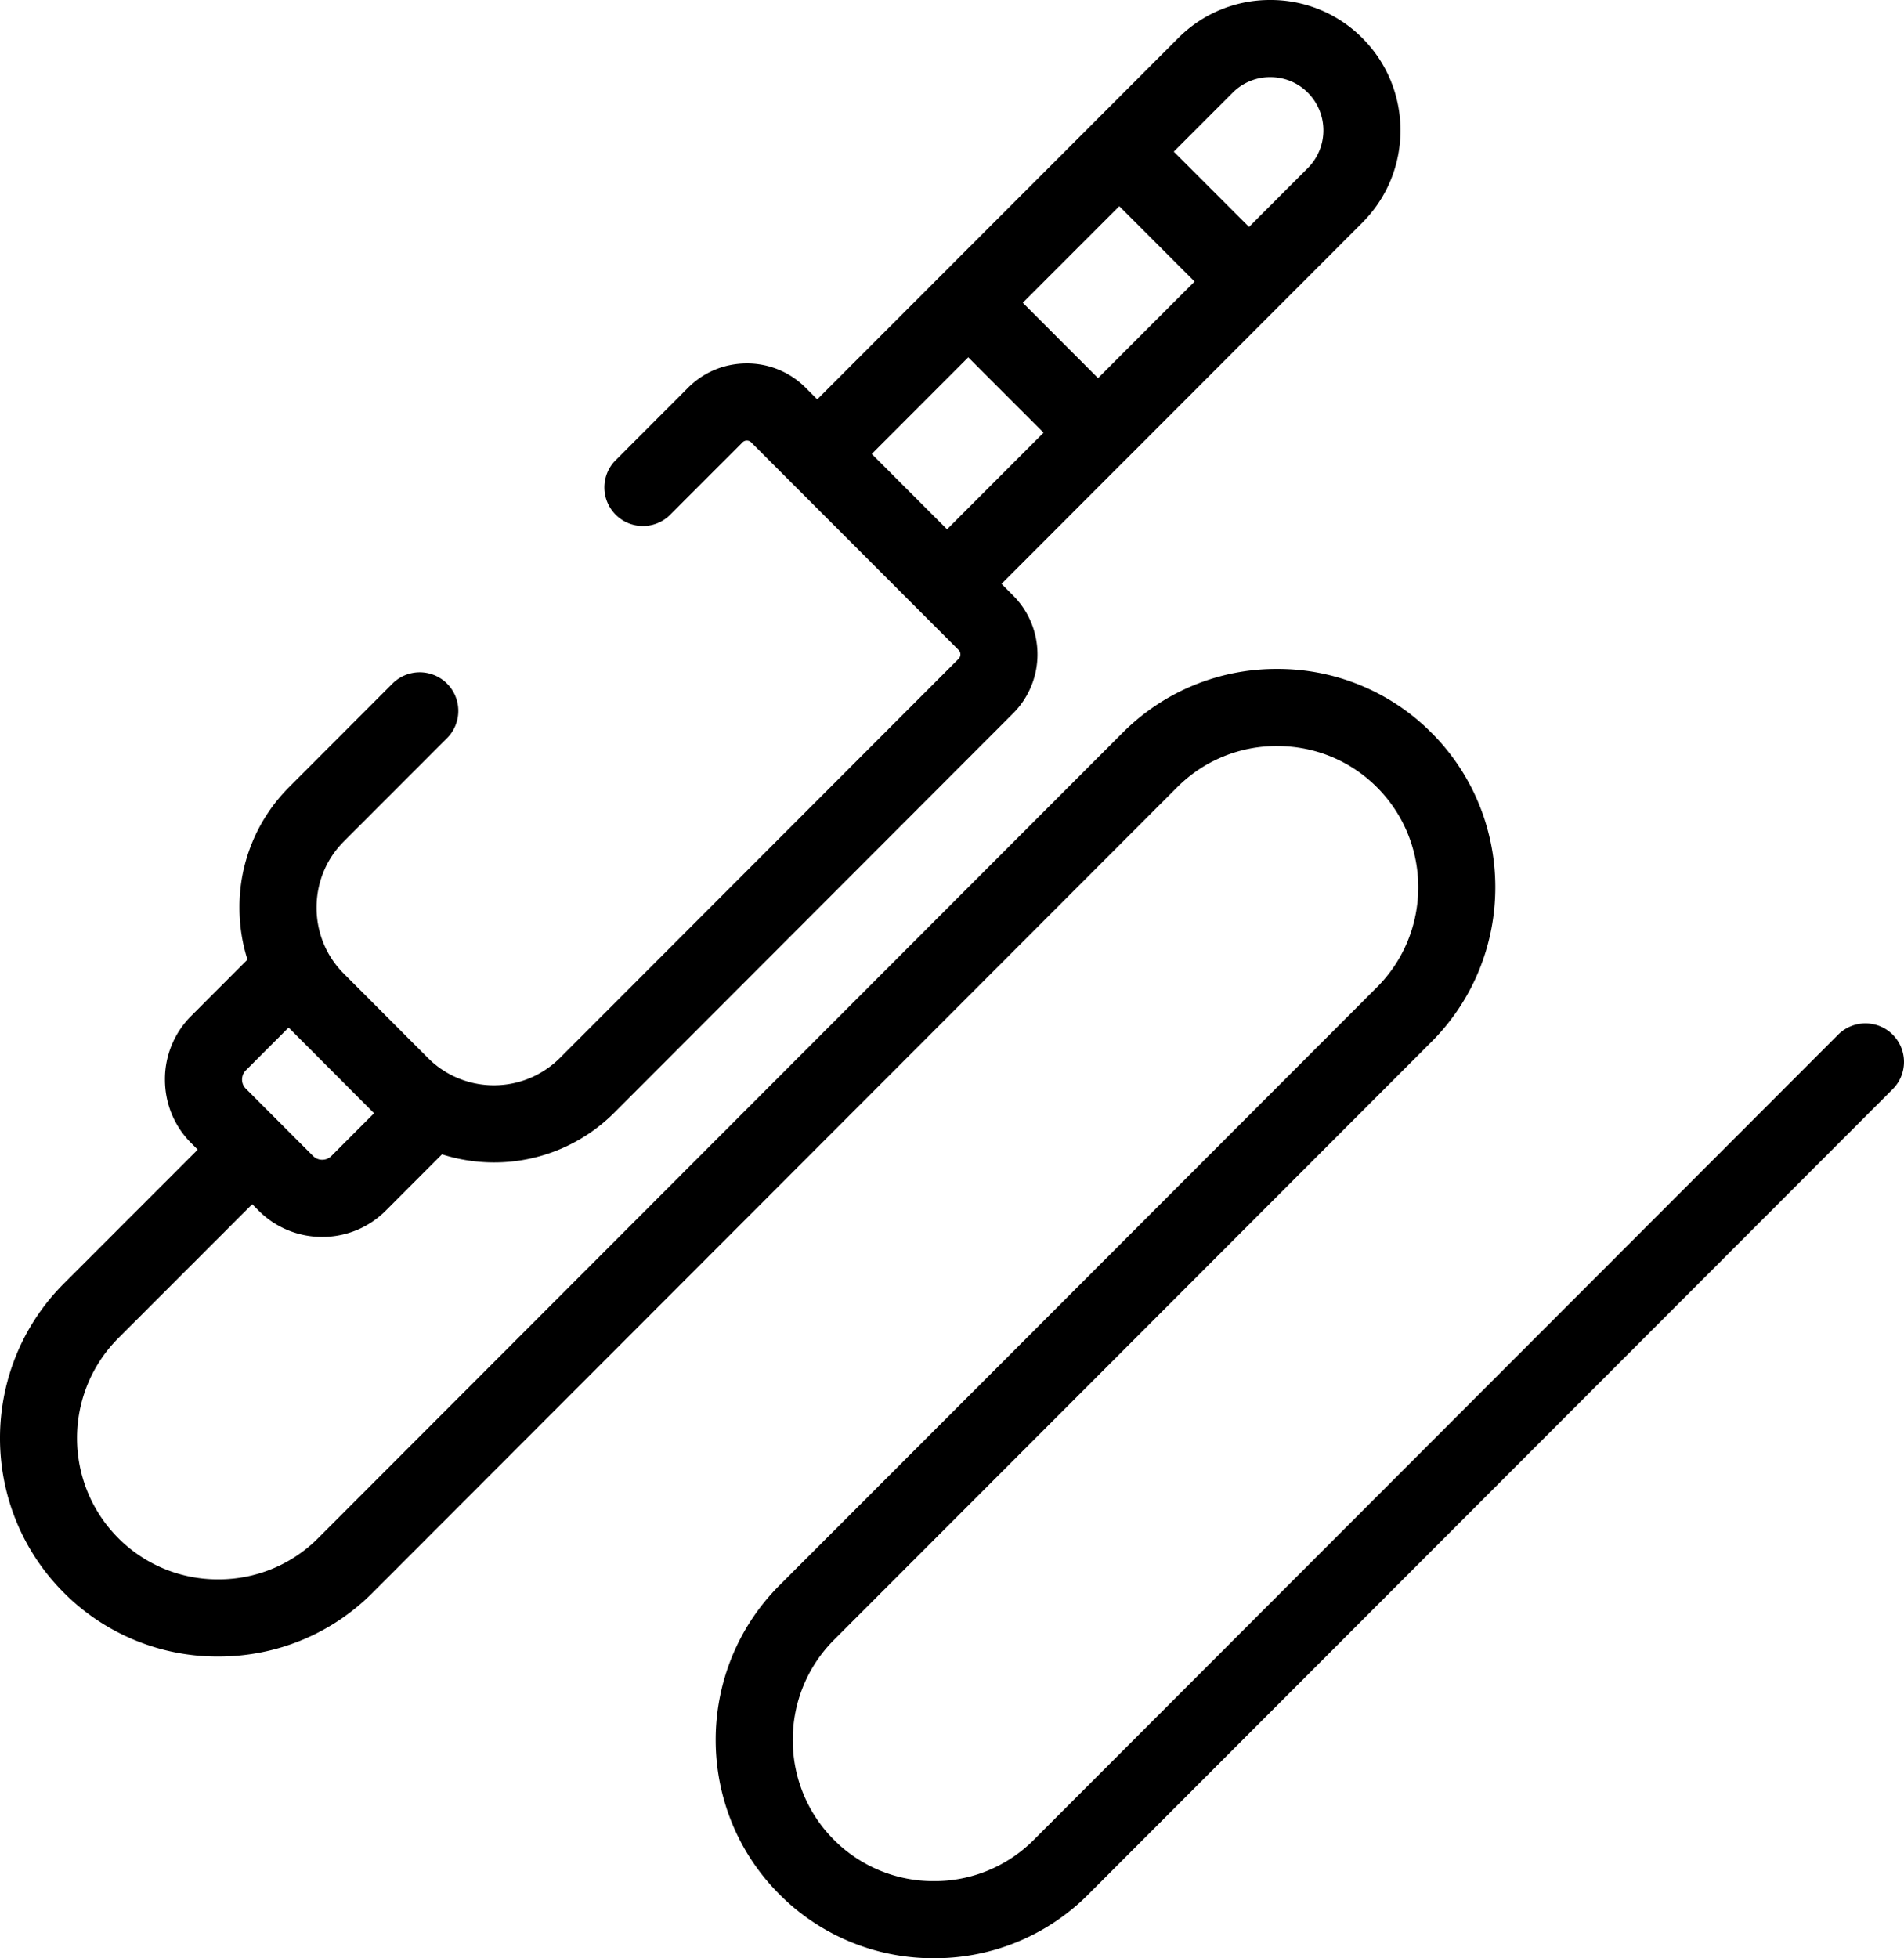 <svg xmlns="http://www.w3.org/2000/svg" width="99.42" height="102.216"><path d="M98.83 54.006a2.013 2.013 0 0 0-2.847 0L53.978 96.04a7.303 7.303 0 0 1-5.208 2.15h-.004a7.321 7.321 0 0 1-5.216-2.15c-2.874-2.877-2.874-7.563 0-10.443l12.418-12.423 18.778-18.792c4.445-4.448 4.445-11.686 0-16.135a11.318 11.318 0 0 0-8.062-3.33 11.318 11.318 0 0 0-8.063 3.33L16.61 80.29a7.32 7.32 0 0 1-5.215 2.15 7.318 7.318 0 0 1-5.214-2.15c-2.877-2.88-2.877-7.564-.001-10.443l6.99-6.99.331.332a4.664 4.664 0 0 0 3.323 1.375 4.666 4.666 0 0 0 3.323-1.375l2.933-2.935a8.95 8.95 0 0 0 2.711.423 8.862 8.862 0 0 0 6.29-2.602l20.822-20.84a4.355 4.355 0 0 0 0-6.15l-.606-.609 6.461-6.467h.002l7.885-7.892 4.494-4.497c2.652-2.655 2.652-6.974.002-9.628A6.746 6.746 0 0 0 66.329 0a6.743 6.743 0 0 0-4.809 1.99l-4.5 4.504-7.884 7.885-6.462 6.466-.605-.605a4.312 4.312 0 0 0-3.071-1.27c-1.164 0-2.255.451-3.072 1.27l-3.827 3.83a2.014 2.014 0 0 0 2.848 2.845l3.827-3.828a.307.307 0 0 1 .224-.09c.06 0 .15.015.223.09L50.057 33.93a.327.327 0 0 1 0 .457l-20.824 20.84a4.878 4.878 0 0 1-5.694.874l-.013-.006a4.841 4.841 0 0 1-1.177-.867l-4.4-4.409a4.845 4.845 0 0 1-.885-1.212 4.875 4.875 0 0 1-.534-2.232c0-1.307.504-2.533 1.42-3.45l5.41-5.413a2.014 2.014 0 0 0-2.849-2.847l-5.409 5.415a8.843 8.843 0 0 0-2.598 6.295c0 .936.144 1.848.418 2.714L9.99 53.024a4.657 4.657 0 0 0-1.377 3.325c0 1.26.49 2.441 1.373 3.32l.339.34-6.992 6.992c-4.444 4.448-4.444 11.686 0 16.134a11.316 11.316 0 0 0 8.063 3.332c3.053 0 5.917-1.183 8.063-3.332l42.01-42.043a7.32 7.32 0 0 1 5.215-2.15c1.976 0 3.828.764 5.214 2.15 2.877 2.88 2.877 7.564 0 10.442L53.121 70.327l-12.42 12.424c-4.441 4.451-4.44 11.689.001 16.133a11.318 11.318 0 0 0 8.064 3.332h.005a11.305 11.305 0 0 0 8.057-3.332L98.83 56.853a2.013 2.013 0 0 0 0-2.847ZM57.337 19.737l-.25-.25-3.681-3.684 5.04-5.04 3.93 3.932-5.04 5.042ZM64.37 4.834a2.742 2.742 0 0 1 1.96-.807c.744 0 1.44.286 1.96.81a2.788 2.788 0 0 1 0 3.936l-3.07 3.073-3.93-3.93 3.08-3.082ZM50.559 18.651l1.768 1.77 2.164 2.164-5.039 5.043-1.946-1.947-1.985-1.987 5.038-5.043ZM12.834 55.874l2.237-2.238.03.031 4.4 4.41.032.03-2.232 2.236a.669.669 0 0 1-.475.194.67.67 0 0 1-.476-.194l-3.52-3.523a.665.665 0 0 1-.19-.47c0-.106.025-.306.194-.476Zm0 0" fill-rule="evenodd" data-name="Path 7"/></svg>